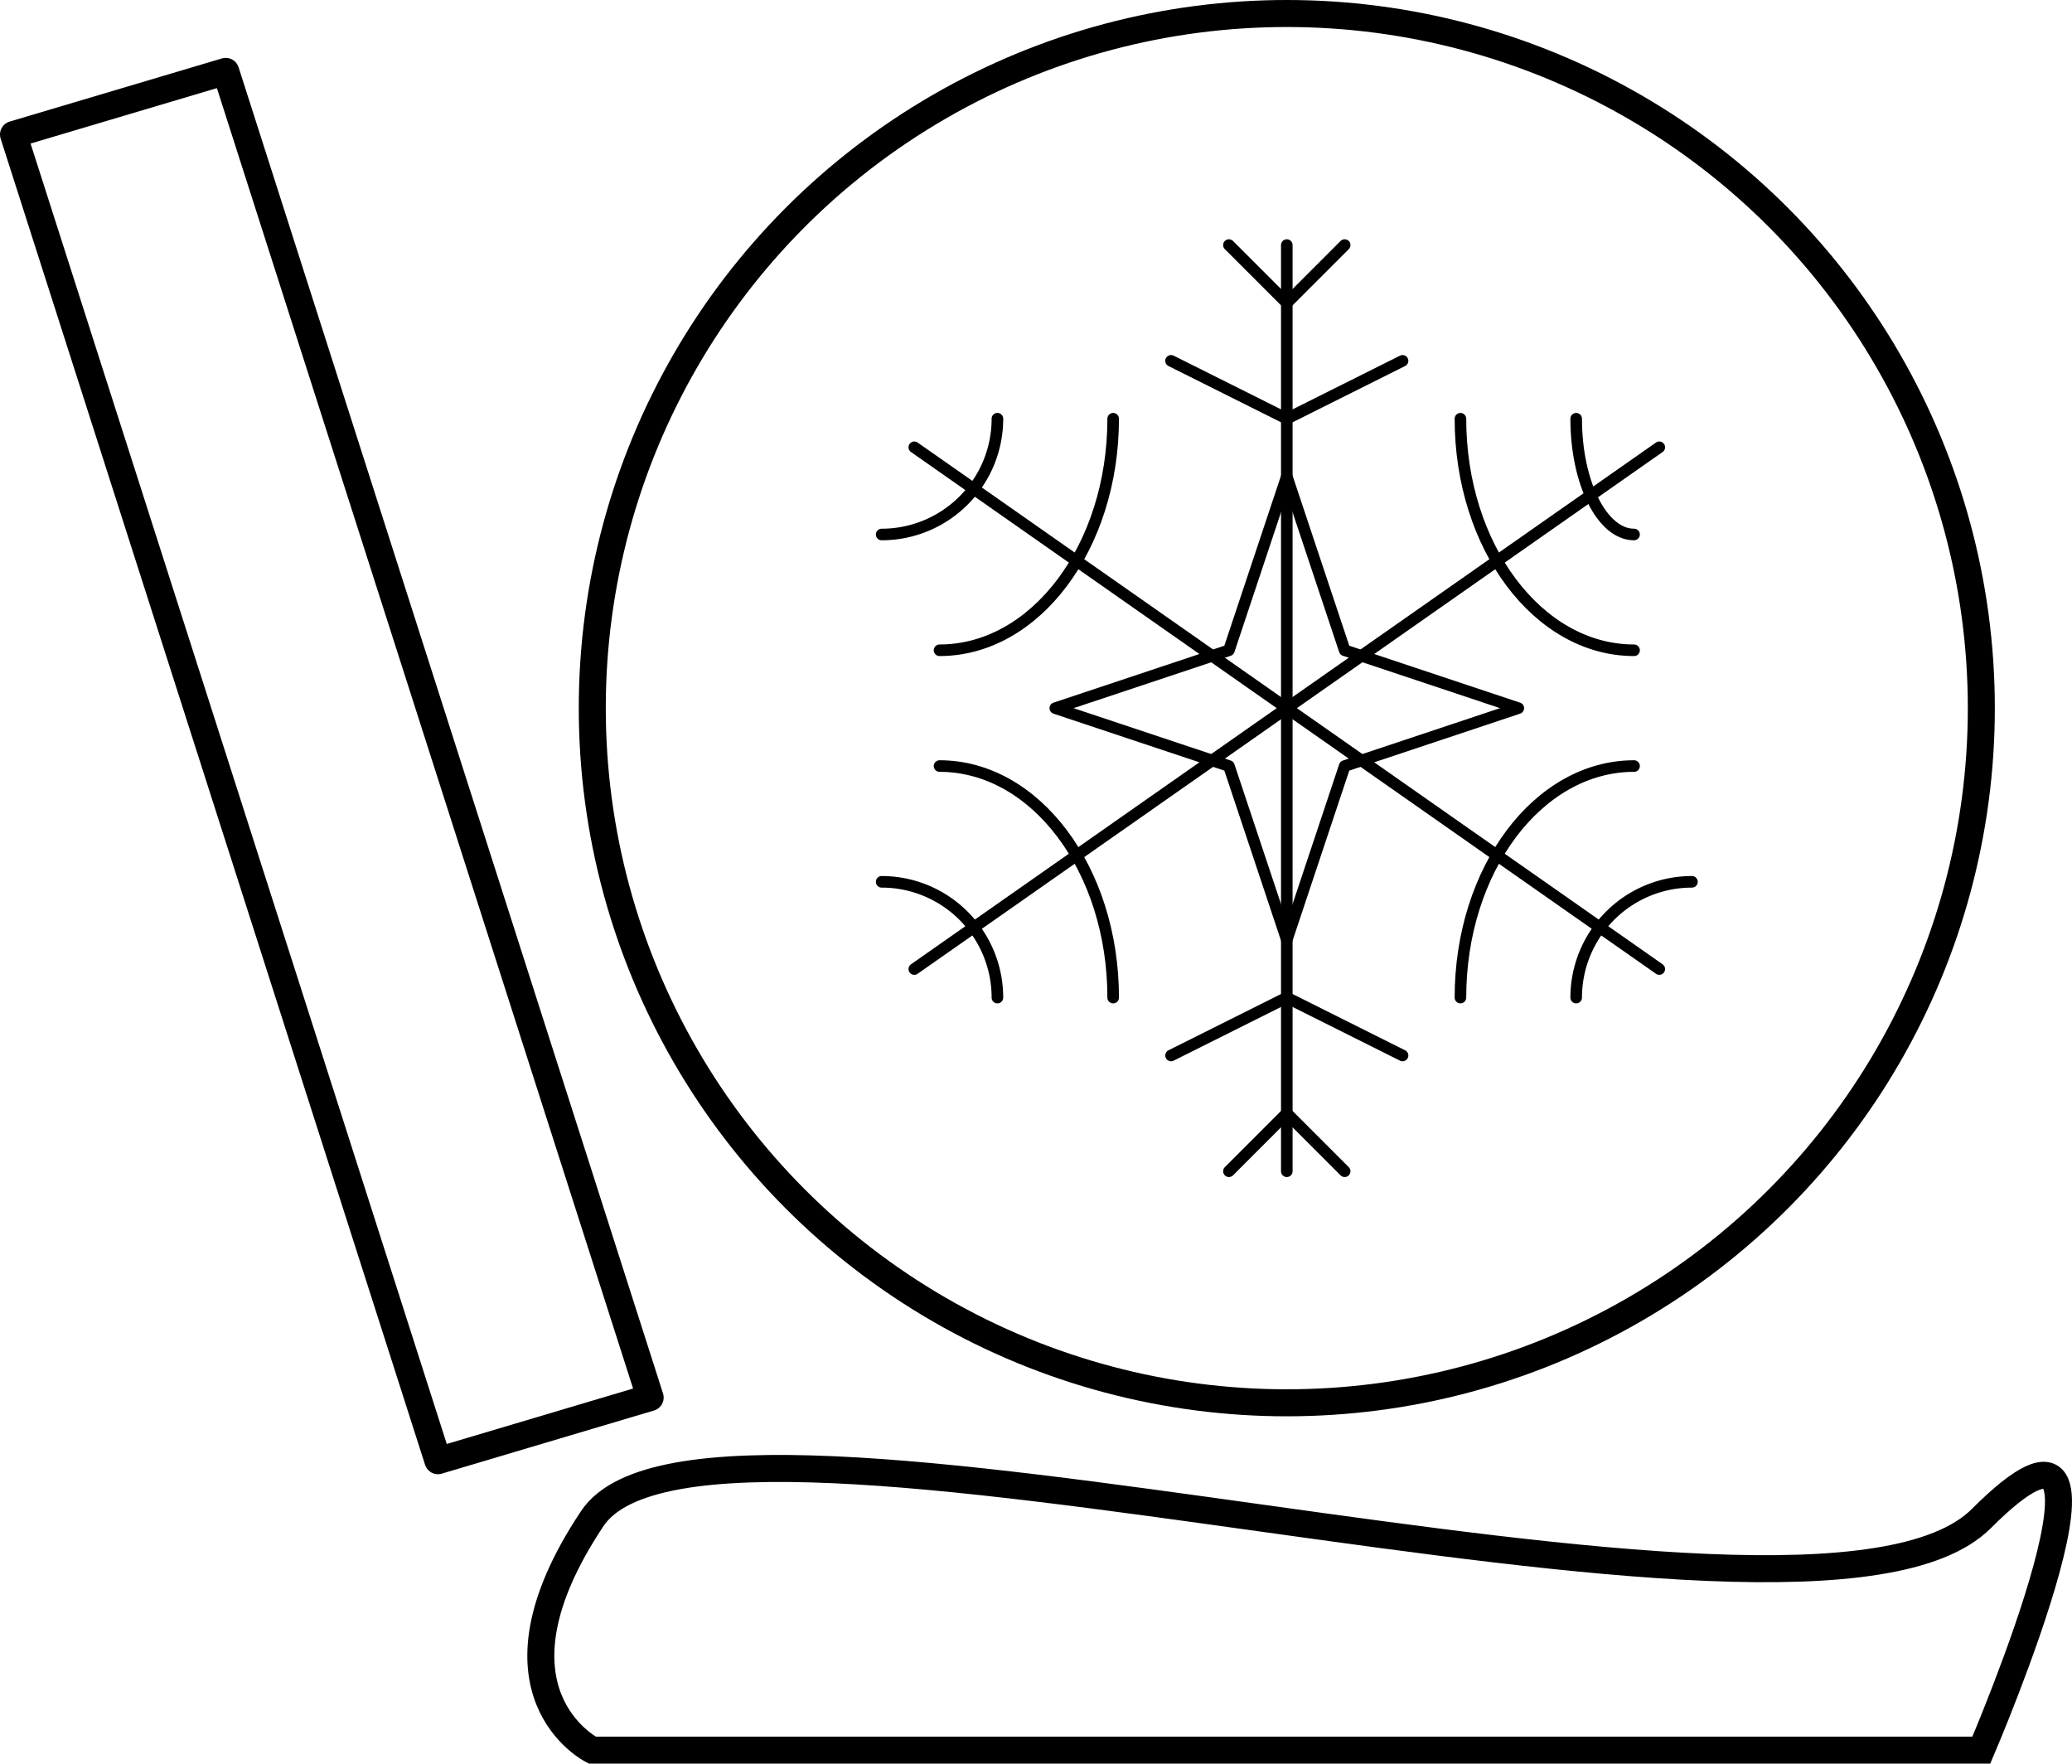 <svg xmlns="http://www.w3.org/2000/svg" viewBox="0 0 537 457"><defs><style>.cls-1,.cls-2,.cls-3,.cls-4{fill:none;stroke:#000;stroke-linecap:round;}.cls-1,.cls-2{stroke-miterlimit:10;}.cls-1,.cls-3{stroke-width:7px;}.cls-2,.cls-4{stroke-width:3px;}.cls-3,.cls-4{stroke-linejoin:round;}</style></defs><title>logo</title><g id="Layer_2" data-name="Layer 2"><g id="Layer_1-2" data-name="Layer 1"><circle class="cls-1" cx="333.5" cy="183.5" r="180"/><line class="cls-2" x1="333.5" y1="63.5" x2="333.5" y2="303.5"/><line class="cls-2" x1="430.04" y1="115.9" x2="236.96" y2="251.1"/><line class="cls-2" x1="430.04" y1="251.1" x2="236.96" y2="115.9"/><path class="cls-1" d="M153.5,393.5c30-45,315,45,360,0s0,60,0,60h-360S123.5,438.5,153.5,393.5Z"/><polygon class="cls-3" points="168.5 362.14 58.5 18.5 3.5 34.86 113.5 378.5 168.5 362.14"/><polygon class="cls-4" points="333.5 243.5 348.5 198.5 393.5 183.5 348.5 168.5 333.5 123.5 318.5 168.5 273.5 183.5 318.5 198.5 333.5 243.5"/><path class="cls-4" d="M288.5,108.5c0,33.16-20.13,60-45,60"/><path class="cls-4" d="M258.5,108.5a30,30,0,0,1-30,30"/><path class="cls-4" d="M378.5,108.5c0,33.16,20.13,60,45,60"/><path class="cls-4" d="M408.5,108.5c0,16.58,6.71,30,15,30"/><path class="cls-4" d="M378.5,258.5c0-33.16,20.13-60,45-60"/><path class="cls-4" d="M288.5,258.5c0-33.16-20.13-60-45-60"/><path class="cls-4" d="M258.5,258.5a30,30,0,0,0-30-30"/><path class="cls-4" d="M408.5,258.5a30,30,0,0,1,30-30"/><polyline class="cls-4" points="303.5 93.5 333.5 108.5 363.5 93.5"/><polyline class="cls-4" points="363.5 273.5 333.5 258.5 303.5 273.5"/><polyline class="cls-4" points="318.5 63.5 333.5 78.5 348.5 63.5"/><polyline class="cls-4" points="318.5 303.5 333.5 288.5 348.5 303.5"/></g></g></svg>